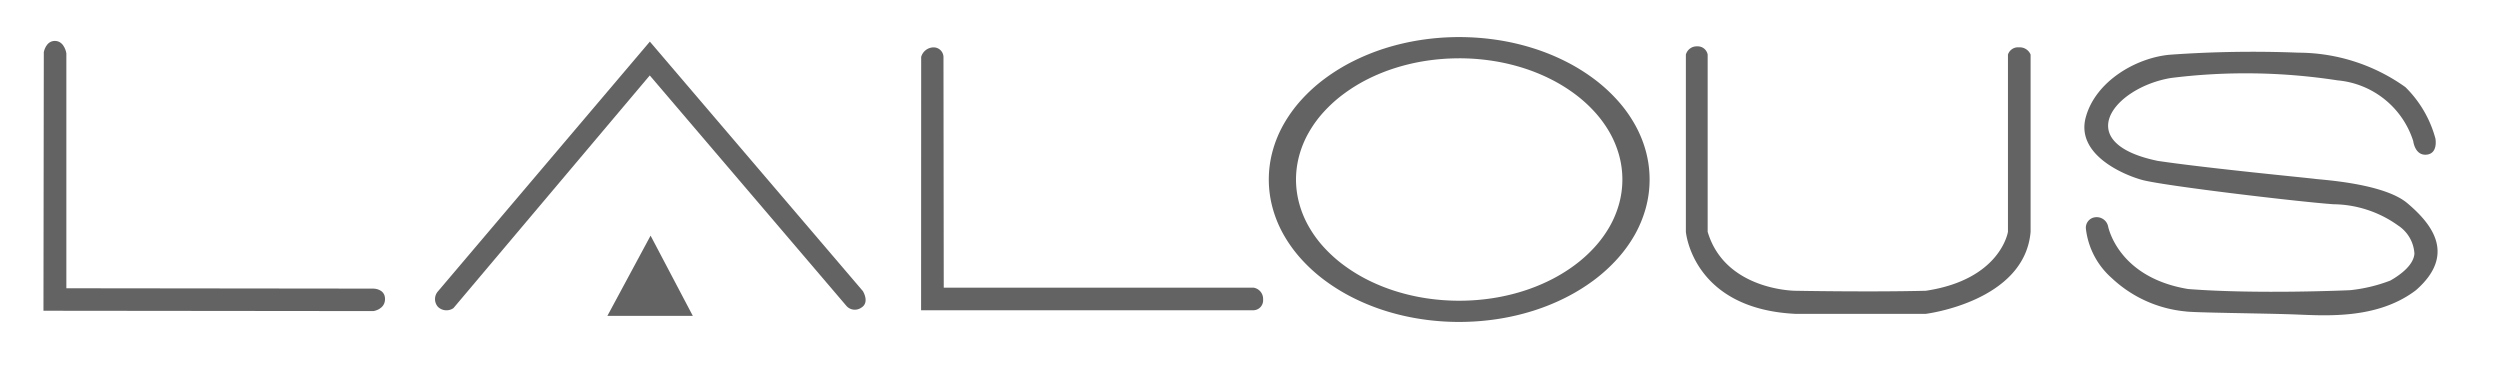 <svg xmlns="http://www.w3.org/2000/svg" xmlns:xlink="http://www.w3.org/1999/xlink" width="138" height="21" viewBox="0 0 138 21"><defs><clipPath id="a"><rect width="138" height="21" transform="translate(0.022 -0.312)" fill="#636363"/></clipPath></defs><g transform="translate(-0.022 0.312)" clip-path="url(#a)"><path d="M12796.6,25.134s.111-.632.629-.616.616.683.616.683V38.171l16.954.019s.637,0,.637.575-.637.666-.637.666l-18.218-.019Z" transform="translate(-12794.16 -22.571)" fill="#636363"/><path d="M13053.676,38.8a.646.646,0,0,0,0,.849.673.673,0,0,0,.859.072l10.836-12.843,10.854,12.72a.616.616,0,0,0,.809.107c.5-.286.1-.923.1-.923l-11.758-13.771Z" transform="translate(-13029.482 -23.026)" fill="#636363"/><path d="M13172.3,165.769h4.715l-2.331-4.428Z" transform="translate(-13138.75 -148.646)" fill="#636363"/><path d="M13372.735,29.281a.722.722,0,0,1,.675-.527.546.546,0,0,1,.556.527l.015,12.737h17.1a.627.627,0,0,1,.528.653.548.548,0,0,1-.528.594h-18.351Z" transform="translate(-13321.864 -26.451)" fill="#636363"/><path d="M-12758.49,15.723a14.027,14.027,0,0,1-2.117-.16,13.16,13.16,0,0,1-1.975-.458,12.047,12.047,0,0,1-1.784-.725,10.539,10.539,0,0,1-1.556-.96,8.913,8.913,0,0,1-1.283-1.164,7.589,7.589,0,0,1-.969-1.335,6.422,6.422,0,0,1-.612-1.476,5.95,5.95,0,0,1-.214-1.584,5.95,5.95,0,0,1,.214-1.584,6.422,6.422,0,0,1,.612-1.476,7.59,7.59,0,0,1,.969-1.335,8.912,8.912,0,0,1,1.283-1.164,10.538,10.538,0,0,1,1.556-.96,12.049,12.049,0,0,1,1.784-.725,13.2,13.2,0,0,1,1.973-.458,14.06,14.06,0,0,1,2.119-.16,14.071,14.071,0,0,1,2.119.16,13.106,13.106,0,0,1,1.971.458,11.9,11.9,0,0,1,1.786.725,10.537,10.537,0,0,1,1.556.96,8.915,8.915,0,0,1,1.283,1.164,7.394,7.394,0,0,1,.969,1.335,6.468,6.468,0,0,1,.613,1.476,5.989,5.989,0,0,1,.213,1.584,5.989,5.989,0,0,1-.213,1.584,6.551,6.551,0,0,1-.611,1.476,7.5,7.5,0,0,1-.971,1.335,8.955,8.955,0,0,1-1.282,1.163,10.6,10.6,0,0,1-1.557.96,11.96,11.96,0,0,1-1.784.725,13.188,13.188,0,0,1-1.973.458A14.07,14.07,0,0,1-12758.49,15.723Zm0-14.552a12.1,12.1,0,0,0-1.814.136,11.354,11.354,0,0,0-1.692.39,10.405,10.405,0,0,0-1.531.617,9.1,9.1,0,0,0-1.332.817,7.633,7.633,0,0,0-1.1.99,6.331,6.331,0,0,0-.83,1.136,5.435,5.435,0,0,0-.525,1.256,5.115,5.115,0,0,0-.185,1.348,5.116,5.116,0,0,0,.185,1.348,5.435,5.435,0,0,0,.525,1.256,6.334,6.334,0,0,0,.83,1.137,7.63,7.63,0,0,0,1.1.99,9.1,9.1,0,0,0,1.332.817,10.4,10.4,0,0,0,1.531.617,11.351,11.351,0,0,0,1.692.39,12.1,12.1,0,0,0,1.814.136,12.1,12.1,0,0,0,1.814-.136,11.324,11.324,0,0,0,1.692-.39,10.293,10.293,0,0,0,1.529-.617,9.01,9.01,0,0,0,1.334-.817,7.632,7.632,0,0,0,1.1-.99,6.44,6.44,0,0,0,.832-1.137,5.516,5.516,0,0,0,.523-1.256,5.034,5.034,0,0,0,.183-1.348,5.034,5.034,0,0,0-.183-1.348,5.516,5.516,0,0,0-.523-1.256,6.44,6.44,0,0,0-.832-1.137,7.632,7.632,0,0,0-1.1-.99,9.009,9.009,0,0,0-1.334-.817,10.3,10.3,0,0,0-1.529-.617,11.321,11.321,0,0,0-1.692-.39,12.1,12.1,0,0,0-1.814-.136Z" transform="translate(12839.06 1.736)" fill="#636363"/><path d="M13874.8,28.519V38.3s.354,4.244,6.029,4.529h7.217s5.457-.673,5.783-4.529V28.519a.645.645,0,0,0-.643-.4.581.581,0,0,0-.607.4V38.3s-.4,2.634-4.533,3.255c-3.076.078-7.217,0-7.217,0s-3.867-.017-4.826-3.255h0V28.519a.558.558,0,0,0-.582-.455.618.618,0,0,0-.621.455Z" transform="translate(-13781.718 -25.817)" fill="#636363"/><path d="M14154.6,36.523a4.835,4.835,0,0,0-4.178-3.354,33.256,33.256,0,0,0-9.2-.131c-3.152.53-5.557,3.579-.721,4.577,2.854.42,8.318.941,8.674.992s3.793.241,5.094,1.338,2.762,2.81.48,4.807c-2.2,1.674-5.143,1.388-6.891,1.331s-5.417-.09-5.831-.16a6.886,6.886,0,0,1-4.069-1.84,4.284,4.284,0,0,1-1.429-2.737.581.581,0,0,1,.52-.621.646.646,0,0,1,.7.471s.5,2.84,4.421,3.491c3.843.3,8.951.064,8.951.064a8.673,8.673,0,0,0,2.214-.531c.6-.34,1.283-.87,1.33-1.482a1.991,1.991,0,0,0-.9-1.557,6.238,6.238,0,0,0-3.576-1.174c-1.909-.134-9.427-1.026-10.566-1.345s-3.643-1.446-3.1-3.453,2.819-3.313,4.693-3.459a64.241,64.241,0,0,1,7.063-.109,10.2,10.2,0,0,1,5.886,1.9,6.259,6.259,0,0,1,1.659,2.839s.162.825-.486.89S14154.6,36.523,14154.6,36.523Z" transform="translate(-14021.367 -29.045)" fill="#636363"/></g></svg>